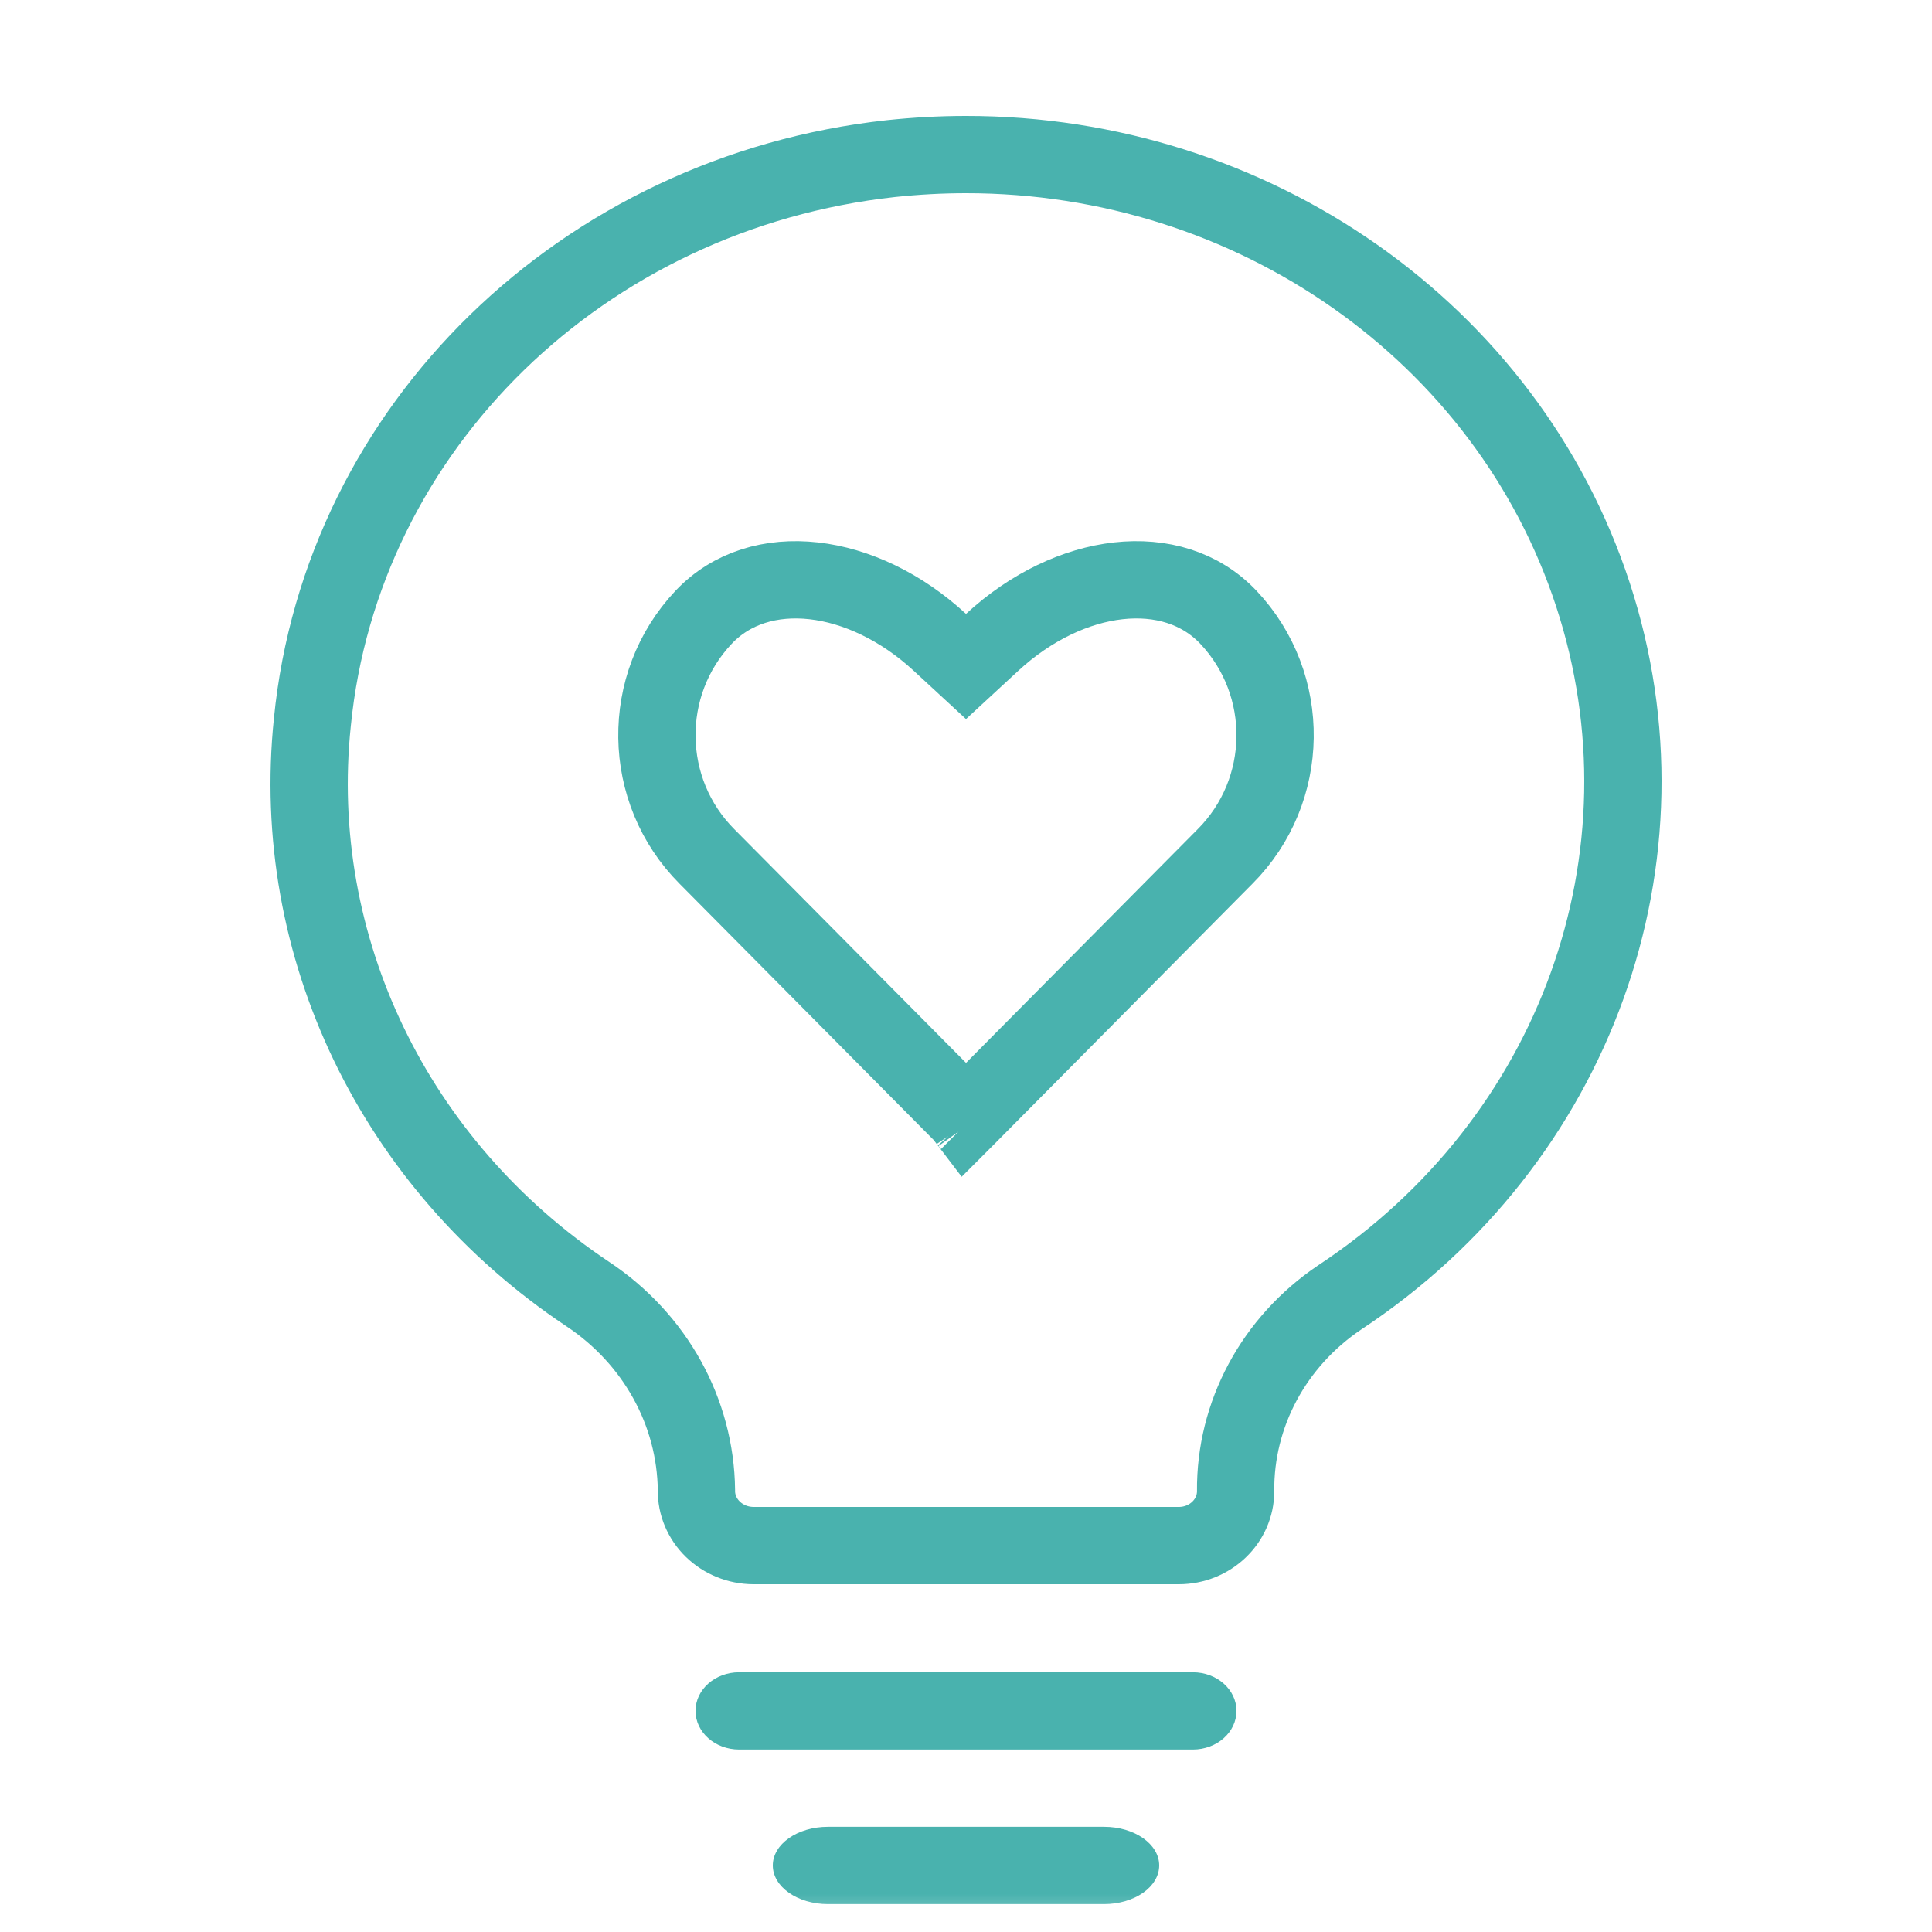 <?xml version="1.0" encoding="UTF-8"?>
<svg width="25px" height="25px" viewBox="0 0 25 25" version="1.1" xmlns="http://www.w3.org/2000/svg" xmlns:xlink="http://www.w3.org/1999/xlink">
    <!-- Generator: Sketch 54.1 (76490) - https://sketchapp.com -->
    <title>Idea Blog</title>
    <desc>Created with Sketch.</desc>
    <defs>
        <polygon id="path-1" points="0 0 25 0 25 25 0 25"></polygon>
    </defs>
    <g id="Idea-Blog" stroke="none" stroke-width="1" fill="none" fill-rule="evenodd">
        <g id="Ideas">
            <mask id="mask-2" fill="white">
                <use xlink:href="#path-1"></use>
            </mask>
            <g id="Rectangle-9-Copy-14"></g>
            <g id="Group" mask="url(#mask-2)" fill-rule="nonzero">
                <g transform="translate(4, 1.639)">
                    <path d="M7.53,0.413 C7.851,0.379 8.175,0.361 8.498,0.361 C12.217,0.359 15.504,2.667 16.613,6.057 C17.722,9.446 16.393,13.131 13.335,15.15 C12.483,15.724 11.98,16.661 11.989,17.657 C11.989,18.046 11.659,18.361 11.253,18.361 L5.749,18.361 C5.551,18.36 5.363,18.284 5.224,18.149 C5.086,18.015 5.009,17.833 5.012,17.645 C5.001,16.631 4.477,15.685 3.605,15.106 C1.103,13.437 -0.261,10.607 0.042,7.706 C0.42,3.89 3.543,0.849 7.53,0.413 Z" id="Path_29-path" stroke="#49B2AE" stroke-width="1" fill="none"></path>
                    <path d="M5.565,21 L11.435,21 C11.747,21 12,20.776 12,20.5 C12,20.224 11.747,20 11.435,20 L5.565,20 C5.253,20 5,20.224 5,20.5 C5,20.776 5.253,21 5.565,21 L5.565,21 Z" id="Path_31" stroke="none" fill="#49B2AE"></path>
                    <path d="M11,22.5 C11,22.224 10.681,22 10.287,22 L6.713,22 C6.319,22 6,22.224 6,22.5 C6,22.776 6.319,23 6.713,23 L10.287,23 C10.476,23 10.658,22.947 10.791,22.854 C10.925,22.76 11,22.633 11,22.5 L11,22.5 Z" id="Path_32" stroke="none" fill="#49B2AE"></path>
                    <path d="M8.53,12.876 L8.537,12.885 C8.535,12.882 8.533,12.879 8.53,12.876 Z M8.495,12.83 C8.497,12.828 8.5,12.825 8.503,12.822 L11.852,9.444 C12.699,8.596 12.718,7.219 11.895,6.348 C11.172,5.583 9.841,5.748 8.839,6.672 L8.5,6.985 L8.161,6.672 C7.159,5.748 5.828,5.583 5.105,6.348 C4.282,7.219 4.301,8.596 5.149,9.445 L8.46,12.784 L8.495,12.83 Z" id="bx-heart_1_-path" stroke="#49B2AE" stroke-width="1" fill="none"></path>
                </g>
            </g>
        </g>
    </g>
</svg>